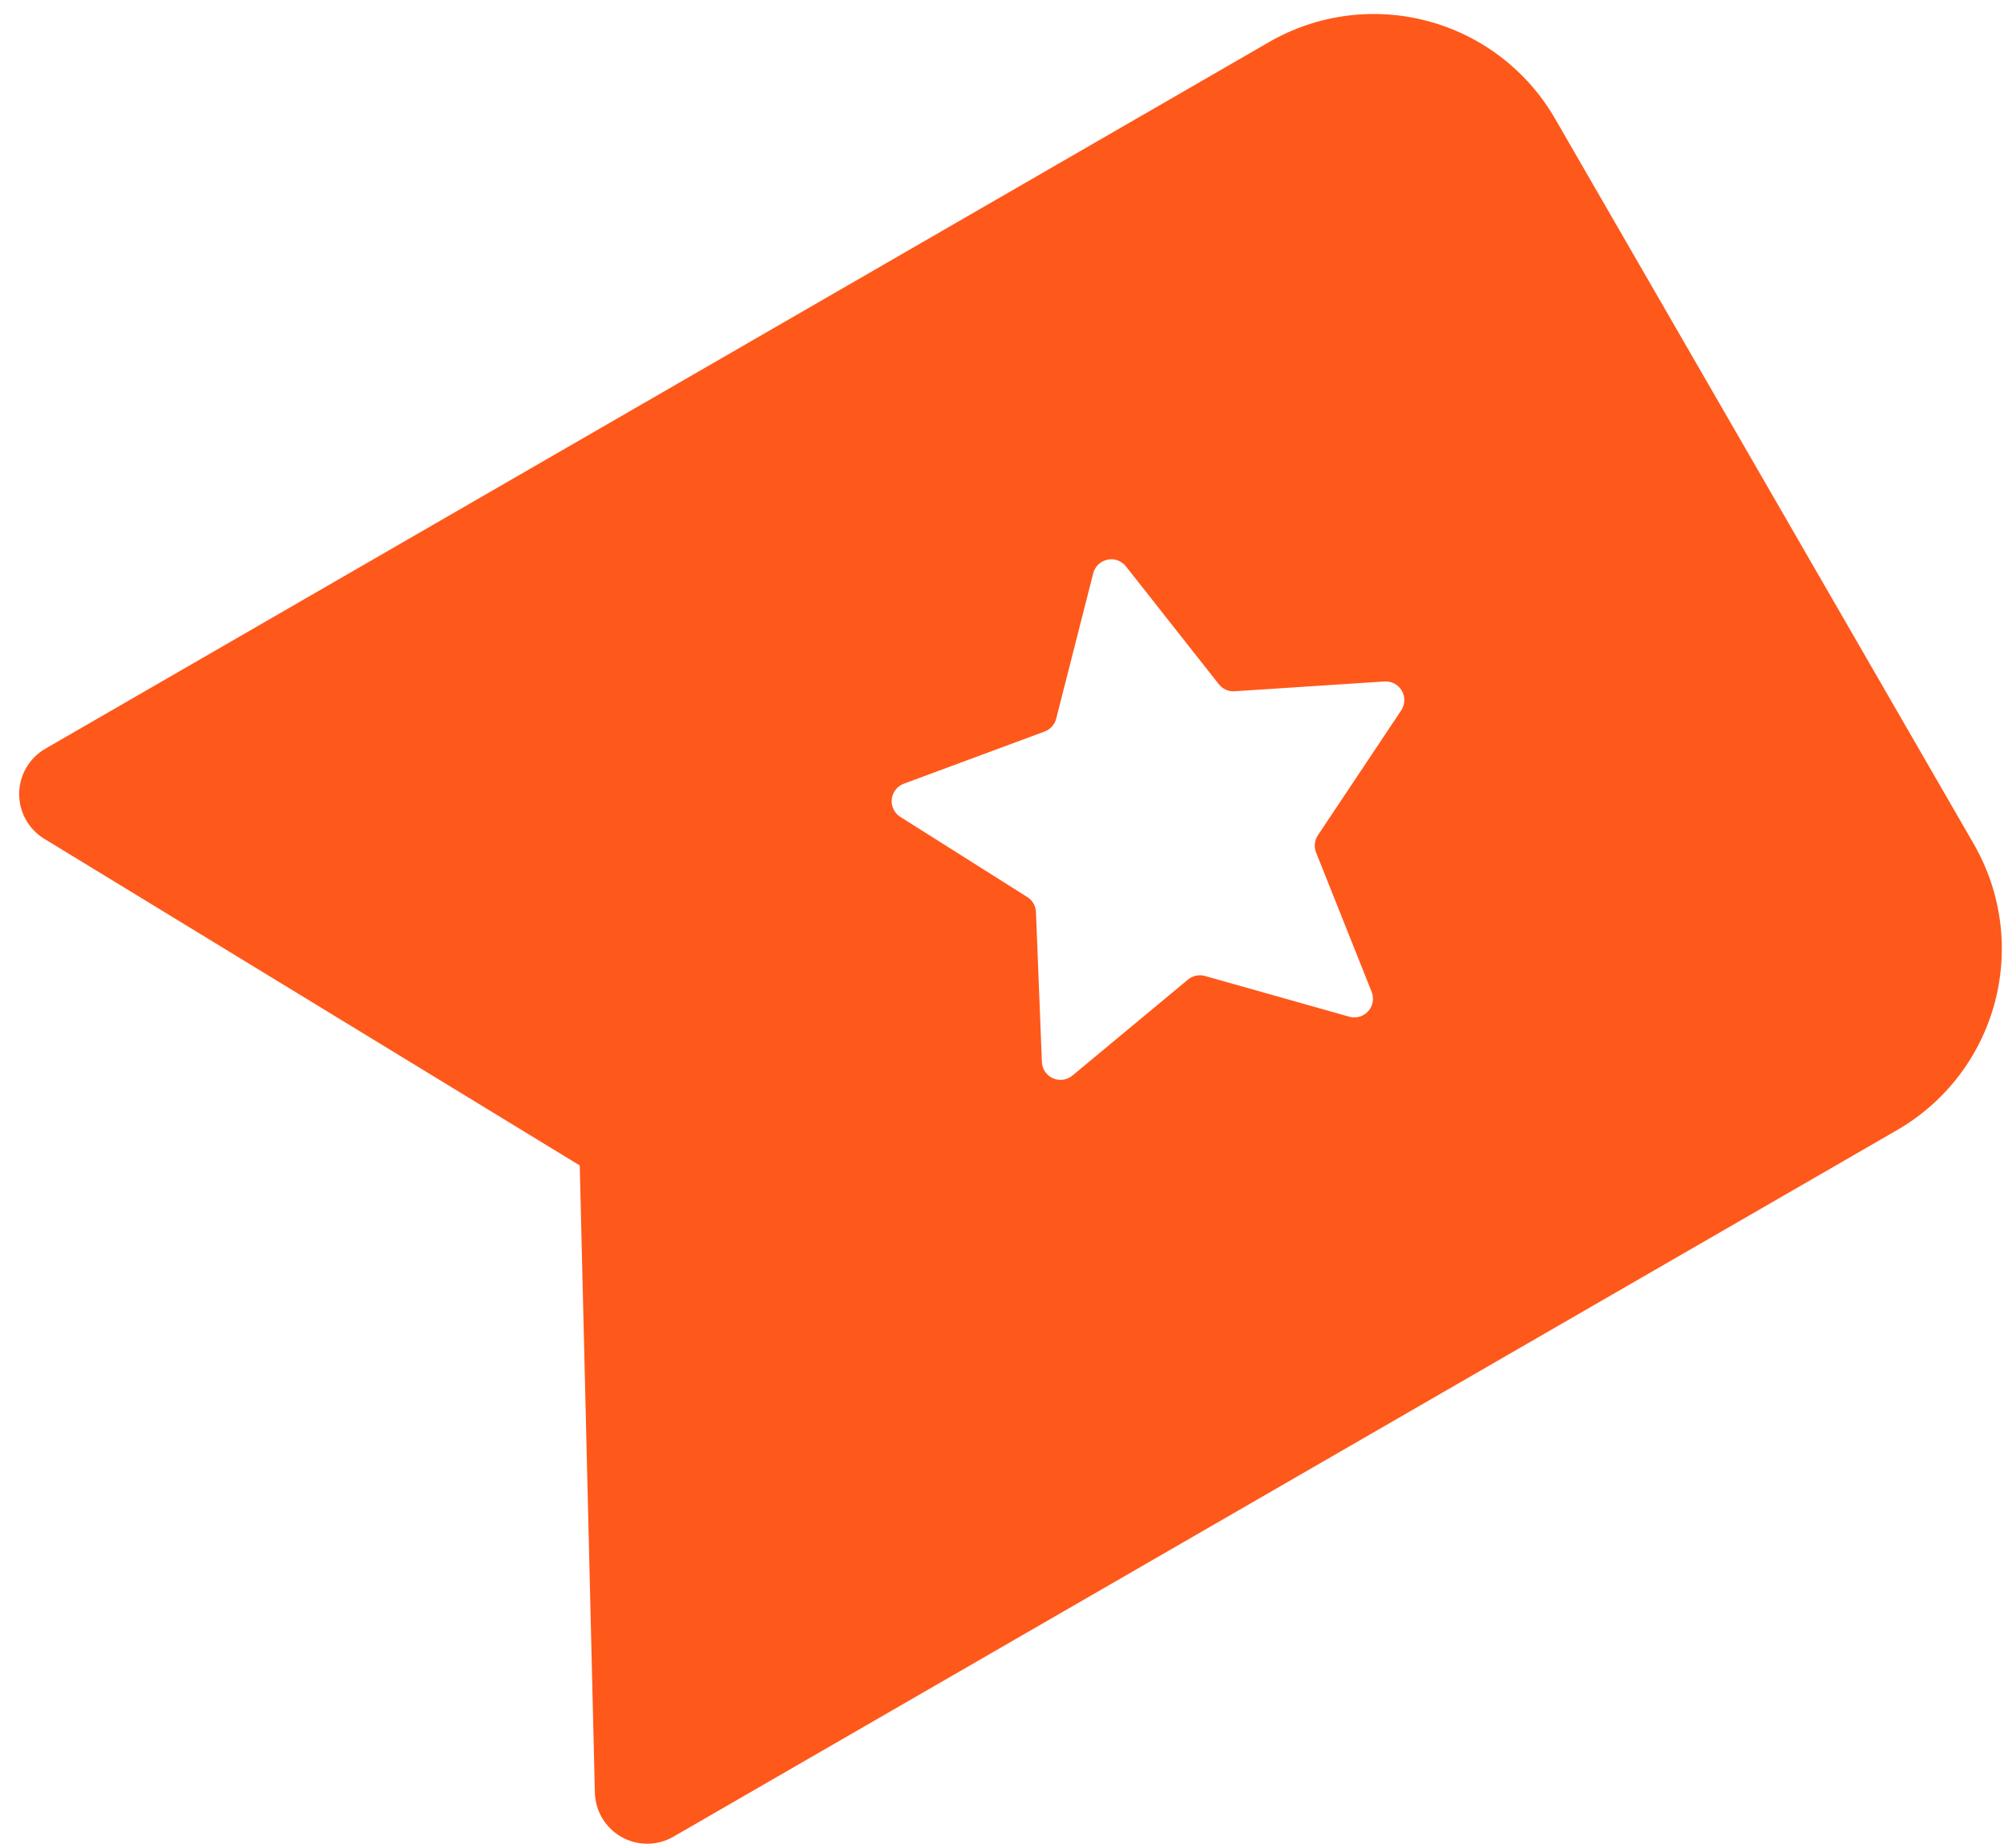 <svg width="64" height="59" viewBox="0 0 64 59" fill="none" xmlns="http://www.w3.org/2000/svg">
<path fill-rule="evenodd" clip-rule="evenodd" d="M1.448 23.907L40.53 1.343C42.066 0.456 43.891 0.216 45.604 0.675C47.316 1.134 48.777 2.254 49.663 3.79L63.035 26.95C63.921 28.486 64.162 30.311 63.703 32.023C63.244 33.736 62.123 35.197 60.588 36.083L21.506 58.647C21.255 58.792 20.97 58.87 20.68 58.872C20.389 58.873 20.104 58.8 19.851 58.657C19.597 58.515 19.386 58.31 19.236 58.061C19.087 57.812 19.005 57.529 18.998 57.239L18.515 37.214L1.414 26.783C1.166 26.632 0.962 26.419 0.821 26.165C0.681 25.912 0.608 25.625 0.612 25.335C0.615 25.045 0.694 24.761 0.841 24.51C0.988 24.26 1.197 24.052 1.448 23.907ZM44.747 22.686C44.809 22.594 44.845 22.486 44.849 22.374C44.852 22.263 44.825 22.152 44.769 22.056C44.713 21.959 44.632 21.88 44.533 21.828C44.435 21.776 44.324 21.752 44.212 21.76L39.432 22.072C39.336 22.079 39.239 22.062 39.151 22.023C39.062 21.984 38.985 21.924 38.925 21.848L35.955 18.081C35.886 17.995 35.794 17.93 35.69 17.892C35.586 17.855 35.474 17.848 35.366 17.871C35.258 17.894 35.158 17.947 35.078 18.023C34.998 18.1 34.942 18.197 34.914 18.304L33.731 22.947C33.683 23.137 33.544 23.291 33.359 23.359L28.863 25.025C28.759 25.064 28.668 25.131 28.601 25.218C28.533 25.306 28.491 25.41 28.48 25.52C28.468 25.631 28.488 25.741 28.536 25.841C28.584 25.941 28.659 26.025 28.753 26.084L32.809 28.644C32.89 28.696 32.958 28.766 33.006 28.849C33.054 28.933 33.081 29.026 33.085 29.122L33.274 33.915C33.279 34.025 33.315 34.132 33.377 34.222C33.44 34.313 33.526 34.385 33.626 34.43C33.727 34.474 33.838 34.49 33.947 34.476C34.056 34.461 34.159 34.416 34.245 34.347L37.937 31.281C38.01 31.219 38.098 31.175 38.192 31.155C38.286 31.134 38.384 31.136 38.477 31.162L43.094 32.465C43.2 32.494 43.313 32.494 43.419 32.463C43.525 32.432 43.62 32.372 43.694 32.29C43.769 32.208 43.818 32.107 43.838 31.998C43.858 31.89 43.847 31.778 43.807 31.675L42.03 27.219C41.994 27.13 41.981 27.032 41.992 26.936C42.002 26.84 42.036 26.748 42.09 26.668L44.747 22.686Z" fill="#FF581B"/>
</svg>
